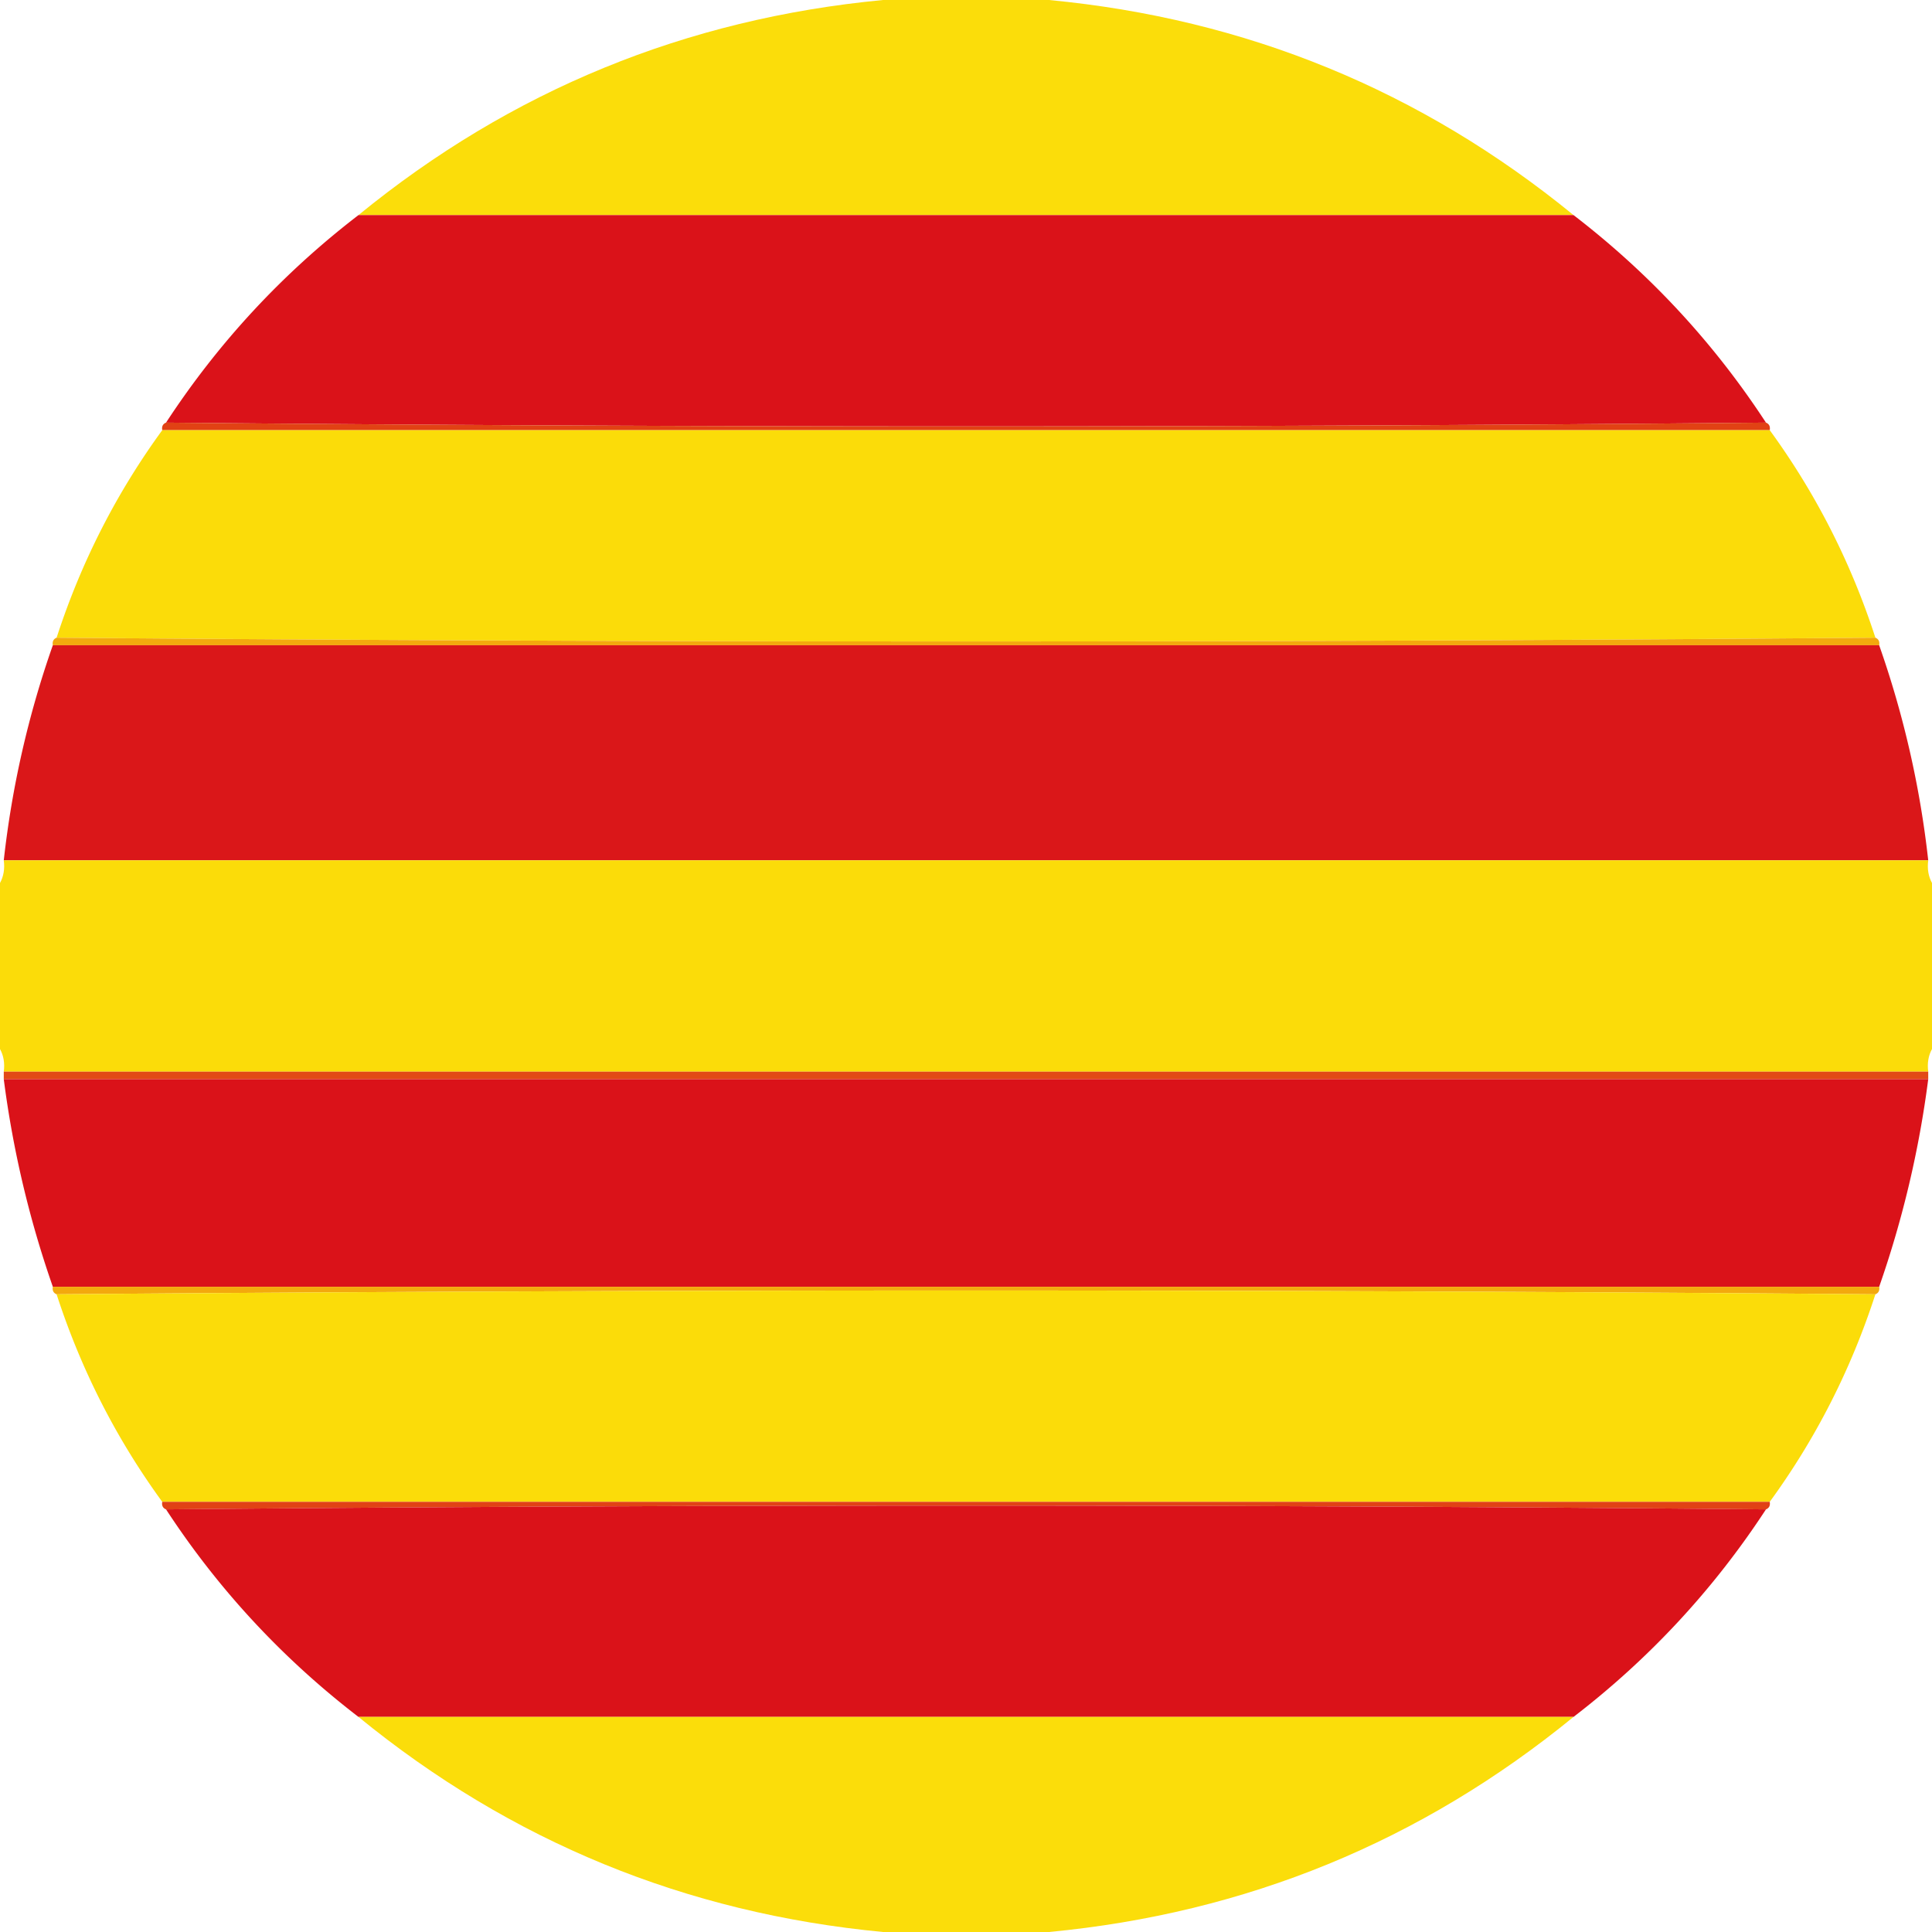 <?xml version="1.0" encoding="utf-8"?>
<svg viewBox="-0.5 -0.5 512 512" xmlns="http://www.w3.org/2000/svg">
  <path style="opacity:.992" fill="#fbdc09" d="M233.5-.5h44c52.247 4.969 98.58 23.969 139 57h-322c40.422-33.033 86.755-52.033 139-57Z"/>
  <path style="opacity:.999" fill="#da1219" d="M94.5 56.5h322c20.167 15.497 37.167 33.83 51 55a22478.12 22478.12 0 0 1-424 0c13.855-21.19 30.855-39.524 51-55Z"/>
  <path style="opacity:.999" fill="#e14214" d="M43.5 111.5a22478.12 22478.12 0 0 0 424 0c.838.342 1.172 1.008 1 2h-426c-.172-.992.162-1.658 1-2Z"/>
  <path style="opacity:.999" fill="#fbdc09" d="M42.5 113.5h426c12.201 16.734 21.535 35.067 28 55a29048.262 29048.262 0 0 1-482 0c6.465-19.933 15.799-38.266 28-55Z"/>
  <path style="opacity:.999" fill="#f3a90d" d="M14.5 168.5a29048.262 29048.262 0 0 0 482 0c.838.342 1.172 1.008 1 2h-484c-.172-.992.162-1.658 1-2Z"/>
  <path style="opacity:.999" fill="#da1719" d="M13.5 170.5h484a256.904 256.904 0 0 1 13 57H.5a256.843 256.843 0 0 1 13-57Z"/>
  <path style="opacity:.999" fill="#fbdc09" d="M.5 227.5h510c-.295 2.235.039 4.235 1 6v44c-.961 1.765-1.295 3.765-1 6H.5c.295-2.235-.039-4.235-1-6v-44c.961-1.765 1.295-3.765 1-6Z"/>
  <path style="opacity:.999" fill="#e24a16" d="M.5 283.5h510v2H.5v-2Z"/>
  <path style="opacity:.999" fill="#da1219" d="M.5 285.5h510a271.757 271.757 0 0 1-13 55h-484a271.822 271.822 0 0 1-13-55Z"/>
  <path style="opacity:1" fill="#f3a90d" d="M13.5 340.5h484c.172.992-.162 1.658-1 2a29048.262 29048.262 0 0 0-482 0c-.838-.342-1.172-1.008-1-2Z"/>
  <path style="opacity:.999" fill="#fbdc09" d="M496.5 342.5c-6.465 19.933-15.799 38.266-28 55h-426c-12.201-16.734-21.535-35.067-28-55a29048.262 29048.262 0 0 1 482 0Z"/>
  <path style="opacity:.999" fill="#e14215" d="M42.5 397.5h426c.172.992-.162 1.658-1 2a22478.12 22478.12 0 0 0-424 0c-.838-.342-1.172-1.008-1-2Z"/>
  <path style="opacity:.998" fill="#da1219" d="M467.5 399.5c-13.855 21.19-30.855 39.524-51 55h-322c-20.167-15.497-37.167-33.83-51-55a22478.12 22478.12 0 0 1 424 0Z"/>
  <path style="opacity:.992" fill="#fbdc09" d="M94.5 454.5h322c-40.422 33.033-86.755 52.033-139 57h-44c-52.247-4.969-98.58-23.969-139-57Z"/>
</svg>